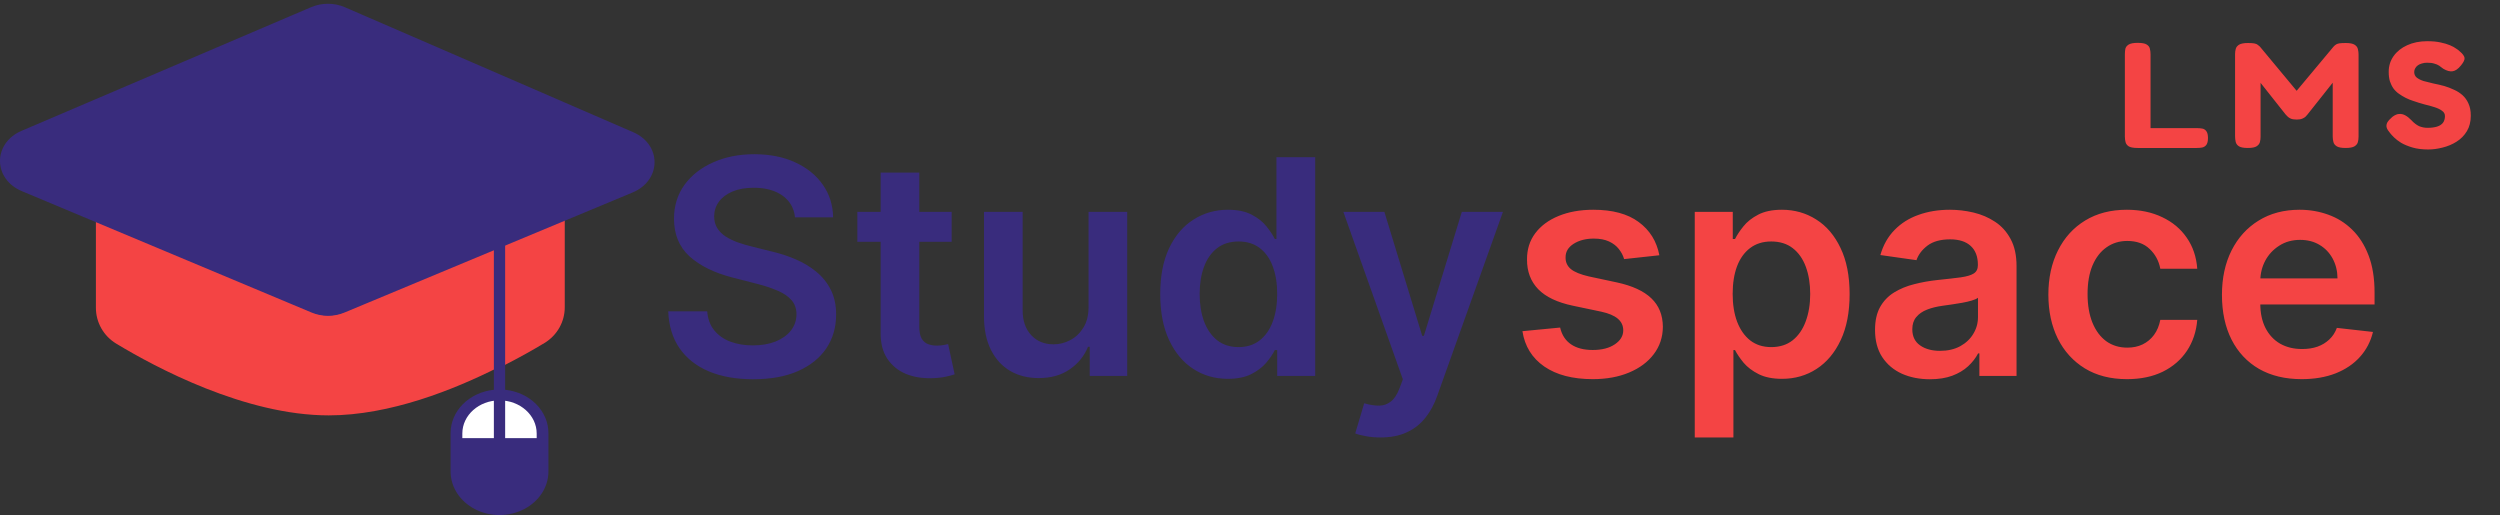 <svg width="665" height="137" viewBox="0 0 665 137" fill="none" xmlns="http://www.w3.org/2000/svg">
<rect x="0" y="0" width="665" height="137" fill="#333333" stroke="none"/>
<g clip-path="url(#clip0_6_16)">
<path d="M568.63 39.36C567.552 39.36 566.772 39.227 566.294 38.96C565.814 38.667 565.514 38.28 565.395 37.8C565.275 37.32 565.215 36.827 565.215 36.32V14.44C565.215 13.907 565.26 13.413 565.35 12.96C565.469 12.507 565.769 12.133 566.249 11.84C566.727 11.547 567.521 11.4 568.63 11.4C569.768 11.4 570.562 11.547 571.011 11.84C571.49 12.133 571.775 12.507 571.865 12.96C571.984 13.413 572.045 13.907 572.045 14.44V34.08H584.356C584.865 34.08 585.345 34.12 585.794 34.2C586.244 34.28 586.603 34.507 586.873 34.88C587.171 35.253 587.322 35.867 587.322 36.72C587.322 37.547 587.171 38.16 586.873 38.56C586.573 38.933 586.199 39.16 585.749 39.24C585.329 39.32 584.865 39.36 584.356 39.36H568.63ZM597.9 39.36C596.822 39.36 596.043 39.213 595.564 38.92C595.114 38.627 594.83 38.253 594.71 37.8C594.59 37.32 594.53 36.813 594.53 36.28V14.4C594.53 13.893 594.59 13.427 594.71 13C594.83 12.547 595.129 12.173 595.609 11.88C596.088 11.587 596.881 11.44 597.99 11.44C598.739 11.44 599.308 11.48 599.698 11.56C600.087 11.64 600.371 11.76 600.551 11.92C600.731 12.053 600.925 12.213 601.135 12.4L611.245 24.56H610.571L620.726 12.4C620.965 12.133 621.206 11.933 621.445 11.8C621.684 11.667 621.984 11.573 622.343 11.52C622.733 11.467 623.272 11.44 623.961 11.44C625.039 11.44 625.818 11.587 626.297 11.88C626.777 12.173 627.076 12.56 627.196 13.04C627.316 13.493 627.376 13.973 627.376 14.48V36.36C627.376 36.867 627.316 37.347 627.196 37.8C627.076 38.253 626.777 38.627 626.297 38.92C625.818 39.213 625.025 39.36 623.916 39.36C622.838 39.36 622.059 39.213 621.58 38.92C621.1 38.627 620.801 38.24 620.681 37.76C620.561 37.28 620.501 36.787 620.501 36.28V22L613.806 30.44C613.686 30.573 613.522 30.76 613.312 31C613.102 31.213 612.803 31.4 612.413 31.56C612.054 31.72 611.56 31.8 610.931 31.8C610.271 31.8 609.748 31.72 609.358 31.56C608.998 31.4 608.714 31.213 608.504 31C608.294 30.787 608.114 30.6 607.965 30.44L601.315 22.04V36.36C601.315 36.867 601.256 37.347 601.135 37.8C601.015 38.253 600.716 38.627 600.237 38.92C599.787 39.213 599.009 39.36 597.9 39.36ZM645.908 39.76C644.321 39.76 642.928 39.587 641.73 39.24C640.561 38.893 639.558 38.48 638.719 38C637.91 37.493 637.267 37 636.787 36.52C636.307 36.04 635.978 35.68 635.798 35.44C635.29 34.853 634.975 34.347 634.855 33.92C634.735 33.467 634.795 33.013 635.035 32.56C635.304 32.107 635.753 31.613 636.383 31.08C637.012 30.6 637.596 30.347 638.135 30.32C638.704 30.267 639.258 30.387 639.797 30.68C640.337 30.973 640.861 31.387 641.37 31.92C642.089 32.693 642.793 33.24 643.482 33.56C644.201 33.853 644.95 34 645.728 34C646.717 34 647.556 33.893 648.245 33.68C648.933 33.467 649.458 33.133 649.817 32.68C650.177 32.2 650.357 31.6 650.357 30.88C650.357 30.293 650.102 29.827 649.593 29.48C649.113 29.107 648.455 28.787 647.616 28.52C646.807 28.253 645.894 28 644.875 27.76C643.886 27.493 642.898 27.187 641.909 26.84C641.221 26.627 640.561 26.36 639.932 26.04C639.303 25.72 638.704 25.36 638.135 24.96C637.565 24.56 637.071 24.08 636.652 23.52C636.262 22.96 635.948 22.32 635.709 21.6C635.499 20.88 635.394 20.053 635.394 19.12C635.394 17.547 635.829 16.147 636.697 14.92C637.565 13.693 638.764 12.733 640.292 12.04C641.85 11.32 643.631 10.96 645.639 10.96C646.987 10.96 648.155 11.067 649.143 11.28C650.162 11.493 651.016 11.747 651.705 12.04C652.393 12.333 652.932 12.627 653.322 12.92C653.741 13.187 654.026 13.4 654.176 13.56C655.015 14.253 655.479 14.853 655.569 15.36C655.659 15.84 655.344 16.52 654.625 17.4C653.876 18.333 653.128 18.853 652.378 18.96C651.66 19.067 650.836 18.84 649.907 18.28C649.548 17.987 649.188 17.72 648.829 17.48C648.469 17.24 648.035 17.053 647.526 16.92C647.046 16.76 646.402 16.68 645.594 16.68C645.114 16.68 644.665 16.747 644.246 16.88C643.827 16.987 643.467 17.147 643.167 17.36C642.867 17.573 642.628 17.84 642.448 18.16C642.269 18.453 642.179 18.787 642.179 19.16C642.179 19.773 642.404 20.267 642.853 20.64C643.332 21.013 643.946 21.32 644.695 21.56C645.474 21.773 646.327 21.987 647.256 22.2C648.214 22.387 649.188 22.613 650.177 22.88C651.075 23.147 651.944 23.48 652.783 23.88C653.622 24.253 654.37 24.733 655.03 25.32C655.689 25.907 656.212 26.64 656.602 27.52C657.021 28.4 657.231 29.48 657.231 30.76C657.231 32.36 656.886 33.733 656.198 34.88C655.509 36.027 654.595 36.96 653.457 37.68C652.319 38.4 651.09 38.92 649.772 39.24C648.455 39.587 647.166 39.76 645.908 39.76Z" fill="#F44444"/>
<path d="M150.224 55.305V81.76C150.224 85.623 148.184 89.215 144.826 91.24C142.003 92.942 138.203 95.112 133.711 97.373V55.305H150.224Z" fill="#F44444"/>
<path d="M132.869 55.305V97.558C120.764 103.691 103.671 110.491 87.445 110.491C65.207 110.491 41.339 97.712 30.907 91.4C27.549 89.367 25.51 85.761 25.51 81.882V55.305H132.869Z" fill="#F44444"/>
<path d="M131.307 103.686C128.152 104.026 125.246 105.383 123.135 107.501C121.026 109.62 119.86 112.353 119.856 115.185V125.404C119.856 129.546 122.335 133.375 126.362 135.446C130.389 137.518 135.35 137.518 139.376 135.446C143.403 133.375 145.883 129.546 145.883 125.404V115.185C145.88 112.353 144.713 109.62 142.603 107.501C140.494 105.383 137.586 104.026 134.431 103.686" fill="#392C7D"/>
<path d="M142.758 116.549H122.98V115.31C122.98 110.443 127.408 106.498 132.869 106.498C138.33 106.498 142.758 110.444 142.758 115.31V116.549Z" fill="white"/>
<path d="M132.869 58.541V118.503" stroke="#392C7D" stroke-width="3" stroke-miterlimit="10" stroke-linecap="round"/>
<path d="M166.155 51.328L91.248 83.107C88.726 84.177 85.796 84.174 83.276 83.099L7.96 50.976C0.978 47.998 0.941 39.152 7.898 36.127L83.172 3.402C85.75 2.281 88.766 2.289 91.336 3.423L166.284 36.493C173.206 39.548 173.129 48.37 166.155 51.328Z" fill="#392C7D"/>
<path d="M87.23 3.95C88.263 3.95 89.294 4.156 90.244 4.568L166.966 37.82C172.045 40.022 171.989 46.381 166.871 48.514L90.18 80.473C89.257 80.858 88.258 81.05 87.261 81.05C86.258 81.05 85.256 80.856 84.329 80.468L7.23 48.167C2.105 46.02 2.079 39.644 7.184 37.463L84.252 4.552C85.192 4.151 86.212 3.95 87.23 3.95ZM87.23 1C85.695 1 84.154 1.312 82.775 1.901L5.706 34.812C2.172 36.321 -0.015 39.397 7.41323e-05 42.839C0.015 46.281 2.227 49.342 5.774 50.828L82.873 83.129C84.235 83.699 85.751 84 87.26 84C88.762 84 90.272 83.701 91.628 83.136L168.319 51.178C171.862 49.701 174.083 46.65 174.113 43.215C174.144 39.781 171.978 36.7 168.461 35.176L91.739 1.924C90.345 1.319 88.786 1 87.23 1Z" fill="#392C7D"/>
<path d="M211.471 57.812C211.206 55.331 210.089 53.4 208.119 52.017C206.168 50.635 203.63 49.943 200.505 49.943C198.308 49.943 196.424 50.275 194.852 50.938C193.28 51.6 192.077 52.5 191.244 53.636C190.411 54.773 189.984 56.07 189.965 57.528C189.965 58.74 190.24 59.792 190.789 60.682C191.357 61.572 192.125 62.33 193.09 62.955C194.056 63.561 195.126 64.072 196.301 64.489C197.475 64.905 198.659 65.256 199.852 65.54L205.306 66.903C207.503 67.415 209.615 68.106 211.642 68.977C213.687 69.849 215.515 70.947 217.125 72.273C218.753 73.599 220.041 75.199 220.988 77.074C221.935 78.949 222.409 81.146 222.409 83.665C222.409 87.074 221.537 90.076 219.795 92.671C218.053 95.246 215.534 97.263 212.238 98.722C208.962 100.161 204.994 100.881 200.335 100.881C195.808 100.881 191.878 100.18 188.545 98.778C185.231 97.377 182.636 95.331 180.761 92.642C178.905 89.953 177.901 86.676 177.75 82.812H188.119C188.27 84.839 188.895 86.525 189.994 87.869C191.092 89.214 192.522 90.218 194.284 90.881C196.064 91.544 198.053 91.875 200.25 91.875C202.541 91.875 204.549 91.534 206.272 90.852C208.015 90.151 209.378 89.186 210.363 87.954C211.348 86.704 211.85 85.246 211.869 83.579C211.85 82.064 211.405 80.814 210.534 79.829C209.662 78.826 208.441 77.992 206.869 77.329C205.316 76.648 203.498 76.042 201.414 75.511L194.795 73.807C190.003 72.576 186.215 70.71 183.431 68.21C180.666 65.691 179.284 62.349 179.284 58.182C179.284 54.754 180.212 51.752 182.068 49.176C183.943 46.6 186.49 44.602 189.71 43.182C192.929 41.742 196.575 41.023 200.647 41.023C204.776 41.023 208.393 41.742 211.5 43.182C214.625 44.602 217.077 46.581 218.857 49.119C220.638 51.638 221.556 54.536 221.613 57.812H211.471ZM253.14 56.364V64.318H228.055V56.364H253.14ZM234.248 45.909H244.532V86.875C244.532 88.258 244.741 89.318 245.157 90.057C245.593 90.776 246.161 91.269 246.862 91.534C247.563 91.799 248.339 91.932 249.191 91.932C249.835 91.932 250.422 91.885 250.953 91.79C251.502 91.695 251.919 91.61 252.203 91.534L253.936 99.574C253.386 99.763 252.6 99.972 251.578 100.199C250.574 100.426 249.343 100.559 247.884 100.597C245.309 100.672 242.989 100.284 240.924 99.432C238.86 98.561 237.222 97.216 236.009 95.398C234.816 93.579 234.229 91.307 234.248 88.579V45.909ZM289.554 81.648V56.364H299.838V100H289.866V92.244H289.411C288.427 94.688 286.807 96.686 284.554 98.239C282.319 99.792 279.563 100.568 276.286 100.568C273.427 100.568 270.898 99.934 268.701 98.665C266.523 97.377 264.819 95.511 263.588 93.068C262.357 90.606 261.741 87.633 261.741 84.148V56.364H272.025V82.557C272.025 85.322 272.783 87.519 274.298 89.148C275.813 90.776 277.802 91.591 280.264 91.591C281.779 91.591 283.247 91.222 284.667 90.483C286.088 89.744 287.252 88.646 288.161 87.188C289.09 85.71 289.554 83.864 289.554 81.648ZM326.606 100.767C323.178 100.767 320.11 99.886 317.402 98.125C314.693 96.364 312.553 93.807 310.981 90.454C309.409 87.102 308.623 83.03 308.623 78.239C308.623 73.39 309.419 69.299 311.009 65.966C312.619 62.614 314.788 60.085 317.515 58.381C320.242 56.657 323.282 55.795 326.634 55.795C329.191 55.795 331.294 56.231 332.941 57.102C334.589 57.955 335.896 58.987 336.862 60.199C337.828 61.392 338.576 62.519 339.106 63.58H339.532V41.818H349.845V100H339.731V93.125H339.106C338.576 94.186 337.809 95.312 336.805 96.506C335.801 97.68 334.475 98.684 332.828 99.517C331.18 100.35 329.106 100.767 326.606 100.767ZM329.475 92.329C331.653 92.329 333.509 91.742 335.044 90.568C336.578 89.375 337.742 87.718 338.538 85.597C339.333 83.475 339.731 81.004 339.731 78.182C339.731 75.36 339.333 72.907 338.538 70.824C337.761 68.74 336.606 67.121 335.072 65.966C333.557 64.811 331.691 64.233 329.475 64.233C327.184 64.233 325.271 64.829 323.737 66.023C322.203 67.216 321.047 68.864 320.271 70.966C319.494 73.068 319.106 75.474 319.106 78.182C319.106 80.909 319.494 83.343 320.271 85.483C321.066 87.604 322.231 89.28 323.765 90.511C325.318 91.724 327.222 92.329 329.475 92.329ZM367.196 116.364C365.794 116.364 364.497 116.25 363.304 116.023C362.129 115.814 361.192 115.568 360.491 115.284L362.877 107.273C364.374 107.708 365.709 107.917 366.883 107.898C368.057 107.879 369.09 107.509 369.98 106.79C370.889 106.089 371.656 104.915 372.281 103.267L373.161 100.909L357.338 56.364H368.247L378.304 89.318H378.758L388.843 56.364H399.781L382.309 105.284C381.495 107.595 380.415 109.574 379.071 111.222C377.726 112.888 376.078 114.157 374.127 115.028C372.196 115.919 369.885 116.364 367.196 116.364Z" fill="#392C7D"/>
<path d="M441.386 67.898L432.011 68.921C431.746 67.974 431.282 67.083 430.619 66.25C429.975 65.417 429.104 64.744 428.005 64.233C426.907 63.722 425.562 63.466 423.971 63.466C421.831 63.466 420.032 63.93 418.573 64.858C417.134 65.786 416.424 66.989 416.443 68.466C416.424 69.735 416.888 70.767 417.835 71.562C418.801 72.358 420.392 73.011 422.607 73.523L430.051 75.114C434.179 76.004 437.248 77.415 439.255 79.347C441.282 81.278 442.304 83.807 442.323 86.932C442.304 89.678 441.5 92.102 439.909 94.204C438.337 96.288 436.149 97.917 433.346 99.091C430.543 100.265 427.323 100.852 423.687 100.852C418.346 100.852 414.047 99.735 410.789 97.5C407.532 95.246 405.59 92.112 404.965 88.097L414.994 87.131C415.448 89.1 416.414 90.587 417.892 91.591C419.369 92.595 421.291 93.097 423.659 93.097C426.102 93.097 428.062 92.595 429.539 91.591C431.036 90.587 431.784 89.347 431.784 87.869C431.784 86.619 431.301 85.587 430.335 84.773C429.388 83.958 427.911 83.333 425.903 82.898L418.46 81.335C414.274 80.464 411.178 78.996 409.17 76.932C407.162 74.849 406.168 72.216 406.187 69.034C406.168 66.345 406.897 64.015 408.375 62.045C409.871 60.057 411.945 58.523 414.596 57.443C417.267 56.345 420.344 55.795 423.829 55.795C428.943 55.795 432.967 56.885 435.903 59.062C438.857 61.24 440.685 64.186 441.386 67.898ZM450.804 116.364V56.364H460.917V63.58H461.514C462.044 62.519 462.792 61.392 463.758 60.199C464.724 58.987 466.031 57.955 467.679 57.102C469.326 56.231 471.429 55.795 473.985 55.795C477.357 55.795 480.396 56.657 483.105 58.381C485.832 60.085 487.991 62.614 489.582 65.966C491.192 69.299 491.997 73.39 491.997 78.239C491.997 83.03 491.211 87.102 489.639 90.454C488.067 93.807 485.927 96.364 483.218 98.125C480.51 99.886 477.442 100.767 474.014 100.767C471.514 100.767 469.44 100.35 467.792 99.517C466.144 98.684 464.819 97.68 463.815 96.506C462.83 95.312 462.063 94.186 461.514 93.125H461.088V116.364H450.804ZM460.889 78.182C460.889 81.004 461.286 83.475 462.082 85.597C462.896 87.718 464.061 89.375 465.576 90.568C467.11 91.742 468.966 92.329 471.144 92.329C473.417 92.329 475.321 91.724 476.855 90.511C478.389 89.28 479.544 87.604 480.321 85.483C481.116 83.343 481.514 80.909 481.514 78.182C481.514 75.474 481.125 73.068 480.349 70.966C479.572 68.864 478.417 67.216 476.883 66.023C475.349 64.829 473.436 64.233 471.144 64.233C468.947 64.233 467.082 64.811 465.548 65.966C464.014 67.121 462.849 68.74 462.054 70.824C461.277 72.907 460.889 75.36 460.889 78.182ZM513.36 100.881C510.595 100.881 508.105 100.388 505.889 99.403C503.692 98.4 501.949 96.922 500.661 94.972C499.393 93.021 498.758 90.615 498.758 87.756C498.758 85.294 499.213 83.258 500.122 81.648C501.031 80.038 502.271 78.75 503.843 77.784C505.415 76.818 507.186 76.089 509.156 75.597C511.144 75.085 513.199 74.716 515.321 74.489C517.877 74.224 519.951 73.987 521.542 73.778C523.133 73.551 524.288 73.21 525.008 72.756C525.747 72.282 526.116 71.553 526.116 70.568V70.398C526.116 68.258 525.482 66.6 524.213 65.426C522.944 64.252 521.116 63.665 518.73 63.665C516.211 63.665 514.213 64.214 512.735 65.312C511.277 66.411 510.292 67.708 509.781 69.204L500.179 67.841C500.936 65.189 502.186 62.974 503.929 61.193C505.671 59.394 507.802 58.049 510.321 57.159C512.84 56.25 515.624 55.795 518.673 55.795C520.775 55.795 522.868 56.042 524.951 56.534C527.035 57.026 528.938 57.841 530.661 58.977C532.385 60.095 533.768 61.619 534.809 63.551C535.87 65.483 536.4 67.898 536.4 70.796V100H526.514V94.006H526.173C525.548 95.218 524.667 96.354 523.531 97.415C522.413 98.456 521.002 99.299 519.298 99.943C517.612 100.568 515.633 100.881 513.36 100.881ZM516.031 93.324C518.095 93.324 519.885 92.917 521.4 92.102C522.915 91.269 524.08 90.171 524.894 88.807C525.728 87.443 526.144 85.956 526.144 84.347V79.204C525.822 79.47 525.273 79.716 524.497 79.943C523.739 80.171 522.887 80.369 521.94 80.54C520.993 80.71 520.055 80.862 519.127 80.994C518.199 81.127 517.394 81.24 516.713 81.335C515.179 81.544 513.805 81.885 512.593 82.358C511.381 82.831 510.425 83.494 509.724 84.347C509.023 85.18 508.673 86.26 508.673 87.585C508.673 89.479 509.364 90.909 510.747 91.875C512.129 92.841 513.891 93.324 516.031 93.324ZM565.775 100.852C561.419 100.852 557.679 99.896 554.554 97.983C551.447 96.07 549.052 93.428 547.366 90.057C545.699 86.667 544.866 82.765 544.866 78.352C544.866 73.921 545.718 70.01 547.423 66.619C549.127 63.21 551.533 60.559 554.639 58.665C557.764 56.752 561.457 55.795 565.718 55.795C569.26 55.795 572.394 56.449 575.122 57.756C577.868 59.044 580.055 60.871 581.684 63.239C583.313 65.587 584.241 68.333 584.468 71.477H574.639C574.241 69.375 573.294 67.623 571.798 66.222C570.321 64.801 568.341 64.091 565.86 64.091C563.758 64.091 561.911 64.659 560.321 65.796C558.73 66.913 557.489 68.523 556.599 70.625C555.728 72.727 555.292 75.246 555.292 78.182C555.292 81.155 555.728 83.712 556.599 85.852C557.47 87.974 558.692 89.612 560.264 90.767C561.855 91.903 563.72 92.472 565.86 92.472C567.375 92.472 568.73 92.188 569.923 91.619C571.135 91.032 572.148 90.189 572.963 89.091C573.777 87.992 574.336 86.657 574.639 85.085H584.468C584.222 88.172 583.313 90.909 581.741 93.296C580.169 95.663 578.029 97.519 575.321 98.864C572.612 100.189 569.43 100.852 565.775 100.852ZM612.231 100.852C607.856 100.852 604.078 99.943 600.896 98.125C597.733 96.288 595.299 93.693 593.595 90.341C591.89 86.97 591.038 83.002 591.038 78.438C591.038 73.949 591.89 70.01 593.595 66.619C595.318 63.21 597.723 60.559 600.811 58.665C603.898 56.752 607.525 55.795 611.691 55.795C614.381 55.795 616.919 56.231 619.305 57.102C621.71 57.955 623.831 59.28 625.669 61.08C627.525 62.879 628.983 65.171 630.044 67.954C631.104 70.72 631.634 74.015 631.634 77.841V80.994H595.867V74.062H621.777C621.758 72.093 621.331 70.341 620.498 68.807C619.665 67.254 618.5 66.032 617.004 65.142C615.527 64.252 613.803 63.807 611.833 63.807C609.731 63.807 607.884 64.318 606.294 65.341C604.703 66.345 603.462 67.671 602.572 69.318C601.701 70.947 601.256 72.737 601.237 74.688V80.739C601.237 83.276 601.701 85.454 602.629 87.273C603.557 89.072 604.854 90.454 606.521 91.421C608.188 92.367 610.138 92.841 612.373 92.841C613.869 92.841 615.223 92.633 616.436 92.216C617.648 91.78 618.699 91.146 619.589 90.312C620.479 89.479 621.152 88.447 621.606 87.216L631.208 88.296C630.602 90.833 629.447 93.049 627.742 94.943C626.057 96.818 623.898 98.276 621.265 99.318C618.633 100.341 615.621 100.852 612.231 100.852Z" fill="#F44444"/>
</g>
<defs>
<clipPath id="clip0_6_16">
<rect width="665" height="137" fill="white"/>
</clipPath>
</defs>
</svg>
